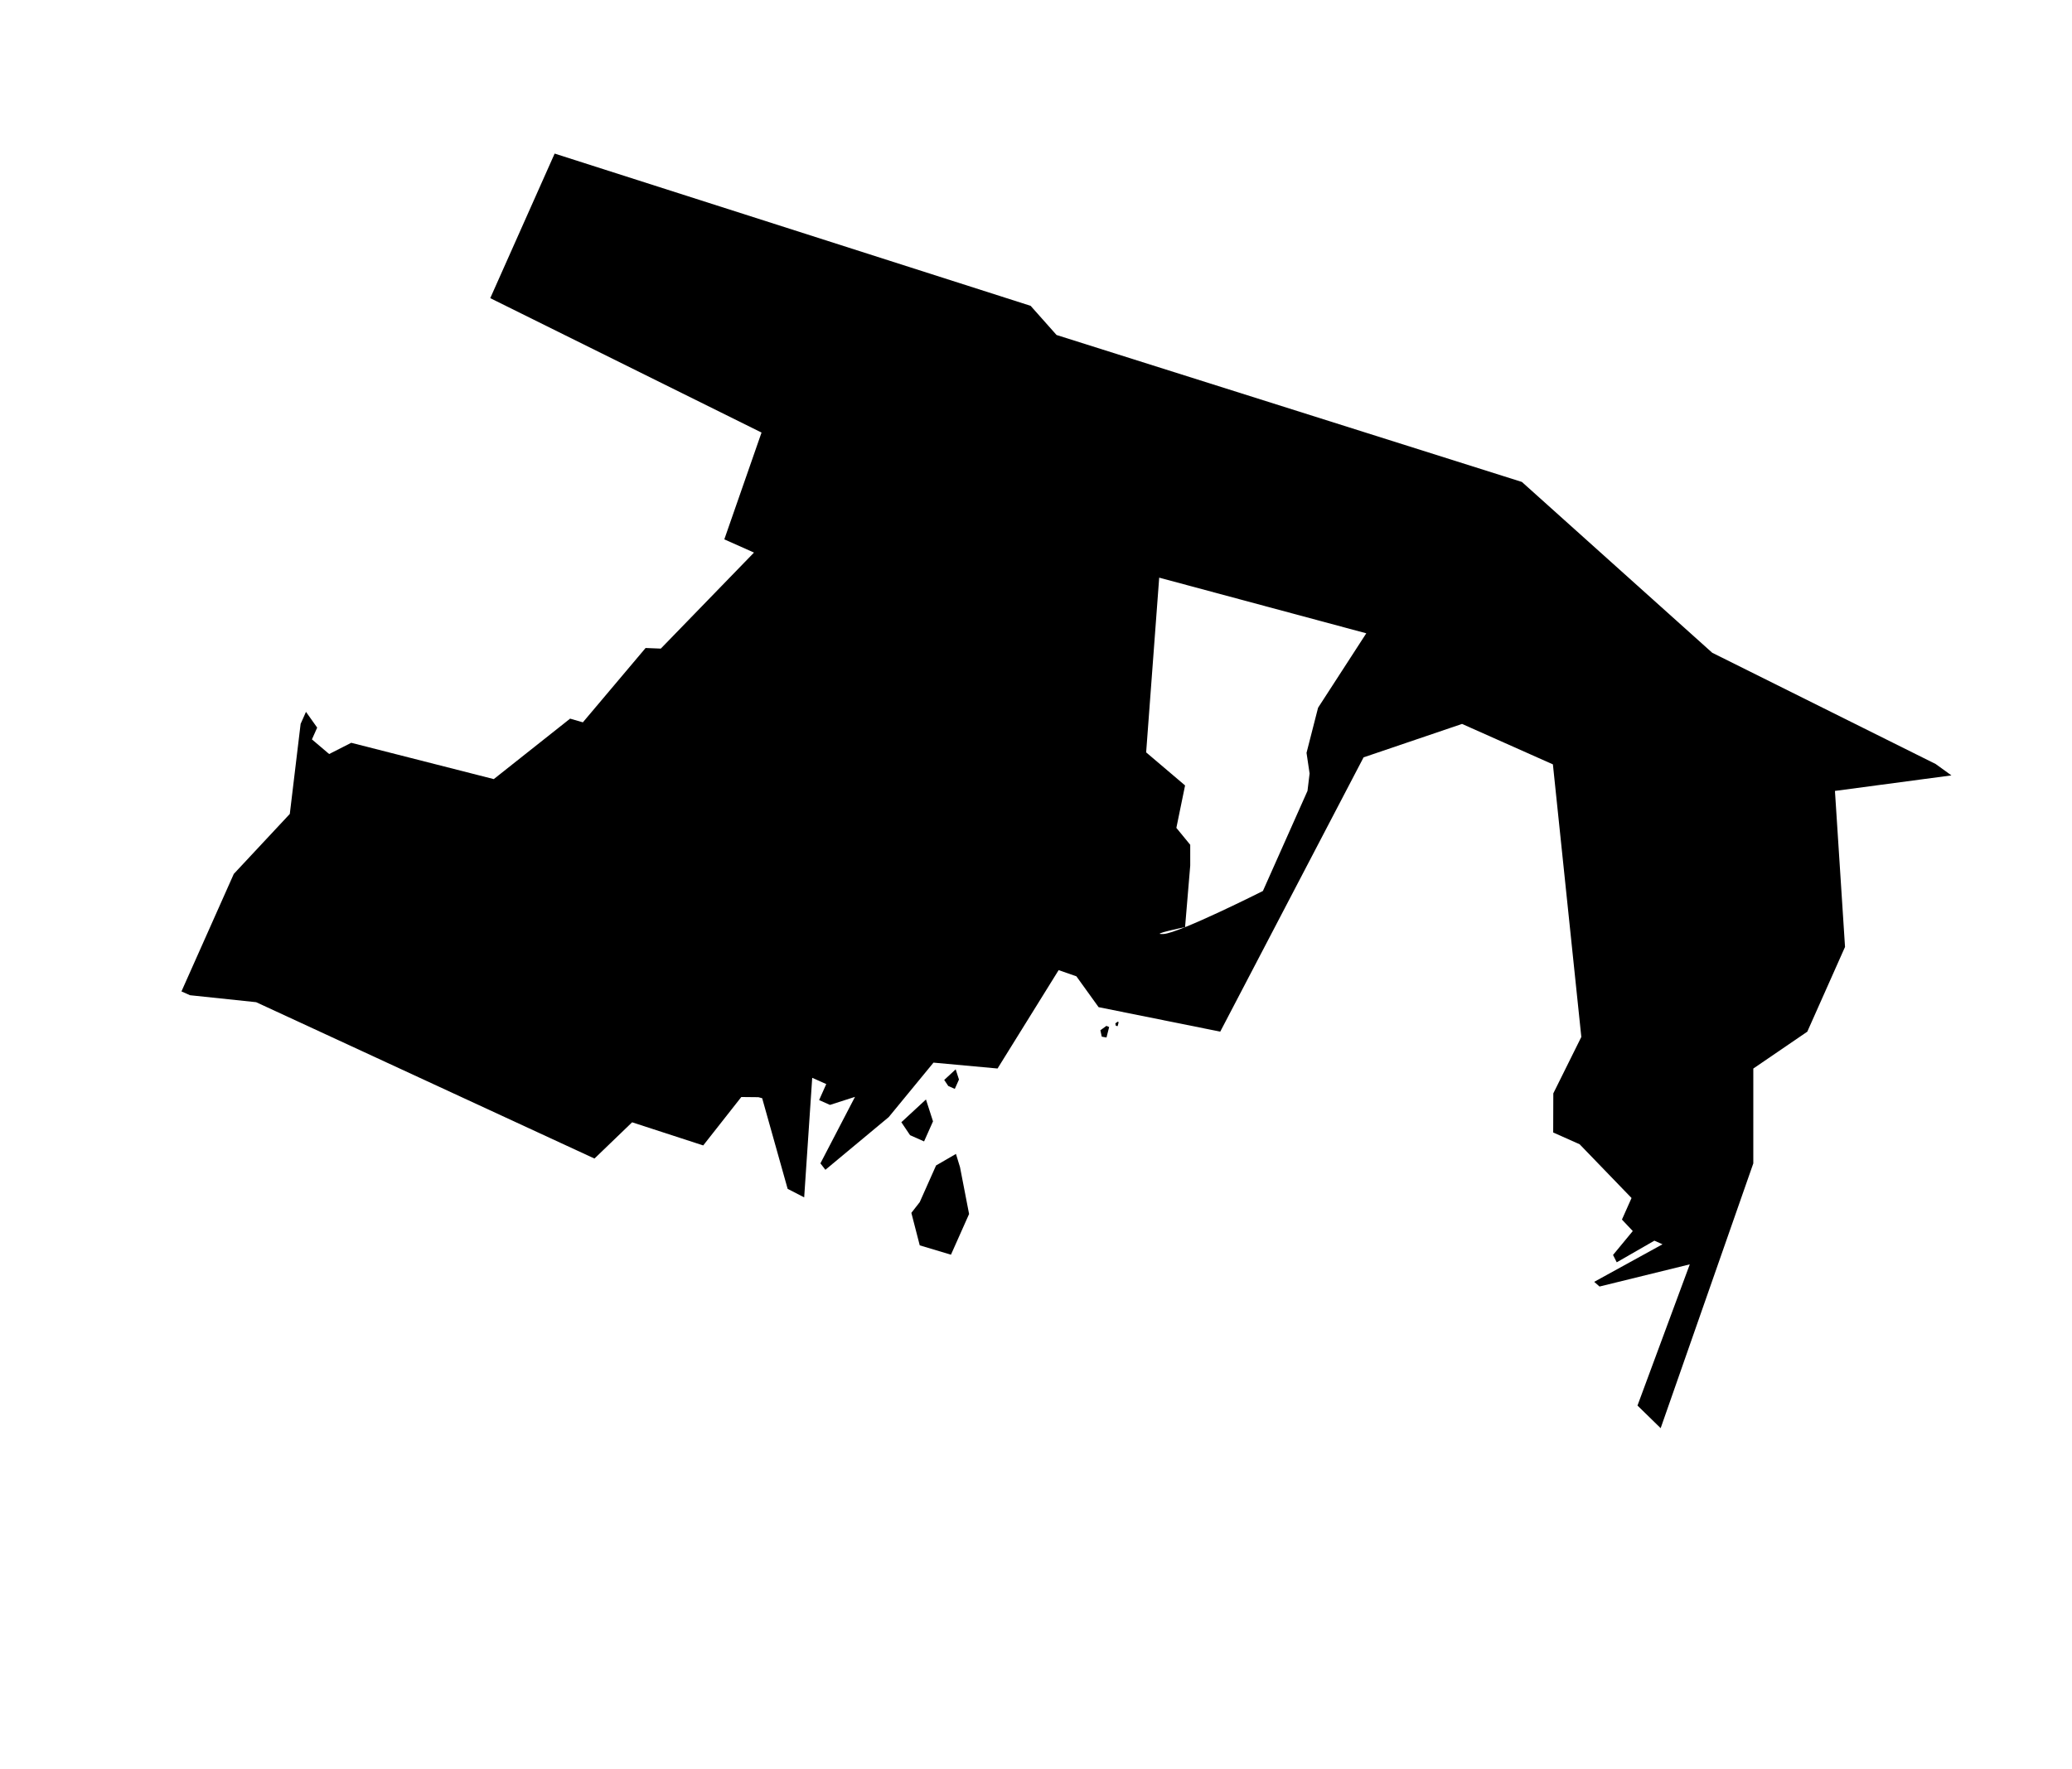<svg xmlns="http://www.w3.org/2000/svg" xmlns:xlink="http://www.w3.org/1999/xlink" width="4167.563" height="3559.566" viewBox="0 0 4167.563 3559.566">
  <defs>
    <clipPath id="clip-path">
      <path id="Trazado_9365" data-name="Trazado 9365" d="M0,0,2405.594-103.187,3526.146,0V2223.3H0Z" fill="#000000"/>
    </clipPath>
    <clipPath id="clip-path-2">
      <path id="Trazado_3443" data-name="Trazado 3443" d="M1517.911,342.939l118.965,331.637,98.521,28.891,18.724,85.095,39.291,19.72,17.066,38.331,40.779,117.08s-61.859,44.592-33.827,30.248,147.247-160.226,147.247-160.226V613.369l-10.365-33.681-22.523-35.4-15.7-92.347,27.66-176.137ZM60.779,1902.584v-615.4l33.45,19.831v25.921l43.6,12.8,31.4-38.725,291.446-49.851L551.4,1083.654l26.438-3.638,54.406-187.862,28.434-11.319L753.248,628.22H687.933l-19.01-226.642L60.779,376.523V58.317L2077.974-163,3134.562,58.317l-201.211,123.77,146.131,278.354.042,186.528-68.993,111.876,77.586,174.261,46.444,562.124-61.068-22.592-19.462-302.147-147.6,114.543-13.625-4.246,94.722-124.853h-17.875l-51.437,70.544-12.809-10.5,16.7-60.045-29.3-12.241v-47.439l-139.344-56.3h-58.145l-31.768-71.926,5.279-126.591L2393.677,363.978H2193.73l-153.49,141.953-38.859,621.059-243.439,54.5-66.016-38.513-37.651,3.177-31.715,230.659-122.434,41.579-37.66,136.679-73.208,148.616-14.395-7.788,9.12-150.41-39.394,35.244h-23.874v-35.244h-30.892L1335.06,1668.7l37.808,102.966-37.342-2.13-120.915-145.661-7.7,1.176-31.6,13.68-30.347,120.09-149.506,15.653L943.5,1902.584Z" transform="translate(-60.779 -58.317)" fill="#000000" stroke="#000" stroke-width="4"/>
    </clipPath>
    <clipPath id="clip-path-3">
      <path id="Trazado_3444" data-name="Trazado 3444" d="M390.792,232.845l6.6-26.553v-80.8l27.083-37.4,18.267,20.974,55,78.644V277.3l-64.96,8.368Z" transform="translate(-390.792 -88.088)" fill="#000000"/>
    </clipPath>
    <clipPath id="clip-path-4">
      <path id="Trazado_3445" data-name="Trazado 3445" d="M392.679,193.274,380.3,185.51l12.379-28.863,14.376,16.041v20.587Z" transform="translate(-380.299 -156.647)" fill="#000000"/>
    </clipPath>
    <clipPath id="clip-path-5">
      <path id="Trazado_3446" data-name="Trazado 3446" d="M397.3,208.871l-26.571-16.663,26.571-61.94,30.85,34.419v44.184Z" transform="translate(-370.724 -130.268)" fill="#000000"/>
    </clipPath>
    <clipPath id="clip-path-6">
      <path id="Trazado_3450" data-name="Trazado 3450" d="M433.683,216.615l7.548-13.034,5.911-.06,3.716,21.384-9.4,2.351Z" transform="translate(-433.683 -203.521)" fill="#000000"/>
    </clipPath>
    <clipPath id="clip-path-7">
      <path id="Trazado_3451" data-name="Trazado 3451" d="M438.415,215.333l2.877-4.966,2.25-.023,1.416,8.142-3.578.895Z" transform="translate(-438.415 -210.344)" fill="#000000"/>
    </clipPath>
    <clipPath id="clip-path-8">
      <rect id="Rectángulo_64" data-name="Rectángulo 64" width="3073.783" height="1844.272" fill="#000000"/>
    </clipPath>
  </defs>
  <g id="Grupo_766" data-name="Grupo 766" transform="matrix(0.914, 0.407, -0.407, 0.914, 904.298, 94.266)" style="isolation: isolate">
    <g id="Enmascarar_grupo_8" data-name="Enmascarar grupo 8" clip-path="url(#clip-path)">
      <g id="Grupo_78" data-name="Grupo 78" transform="translate(280.232 110.154)">
        <g id="Grupo_77" data-name="Grupo 77" clip-path="url(#clip-path-2)">
          <path id="Trazado_8530" data-name="Trazado 8530" d="M0,0H1850.633l-47.154,2931.4,47.154,146.2-93.089,58.964-327.583-113.716-244.112,74.812L0,3077.6-159.188,2188.7l84.343-185.2-108.644-975.02L-24.38,539.537Z" transform="matrix(0.002, 1, -1, 0.002, 3073.769, -6.369)" fill="#000000"/>
        </g>
      </g>
      <g id="Grupo_80" data-name="Grupo 80" transform="translate(1801.817 1619.575)">
        <g id="Grupo_79" data-name="Grupo 79" clip-path="url(#clip-path-3)">
          <rect id="Rectángulo_52" data-name="Rectángulo 52" width="202.249" height="115.844" transform="translate(106.732 -4.867) rotate(87.389)" fill="#000000"/>
        </g>
      </g>
      <g id="Grupo_82" data-name="Grupo 82" transform="translate(1753.437 1464.426)">
        <g id="Grupo_81" data-name="Grupo 81" clip-path="url(#clip-path-4)">
          <rect id="Rectángulo_53" data-name="Rectángulo 53" width="37.808" height="28.396" transform="translate(26.7 -1.218) rotate(87.389)" fill="#000000"/>
        </g>
      </g>
      <g id="Grupo_84" data-name="Grupo 84" transform="translate(1709.29 1544.075)">
        <g id="Grupo_83" data-name="Grupo 83" clip-path="url(#clip-path-5)">
          <rect id="Rectángulo_54" data-name="Rectángulo 54" width="81.137" height="60.943" transform="translate(57.302 -2.613) rotate(87.389)" fill="#000000"/>
        </g>
      </g>
      <g id="Grupo_92" data-name="Grupo 92" transform="translate(1999.573 1261.196)">
        <g id="Grupo_91" data-name="Grupo 91" clip-path="url(#clip-path-6)">
          <rect id="Rectángulo_58" data-name="Rectángulo 58" width="24.647" height="18.457" transform="translate(17.122 -0.946) rotate(86.839)" fill="#000000"/>
        </g>
      </g>
      <g id="Grupo_94" data-name="Grupo 94" transform="translate(2021.391 1244.436)">
        <g id="Grupo_93" data-name="Grupo 93" clip-path="url(#clip-path-7)">
          <rect id="Rectángulo_59" data-name="Rectángulo 59" width="9.384" height="7.031" transform="translate(6.523 -0.36) rotate(86.838)" fill="#000000"/>
        </g>
      </g>
    </g>
  </g>
</svg>
